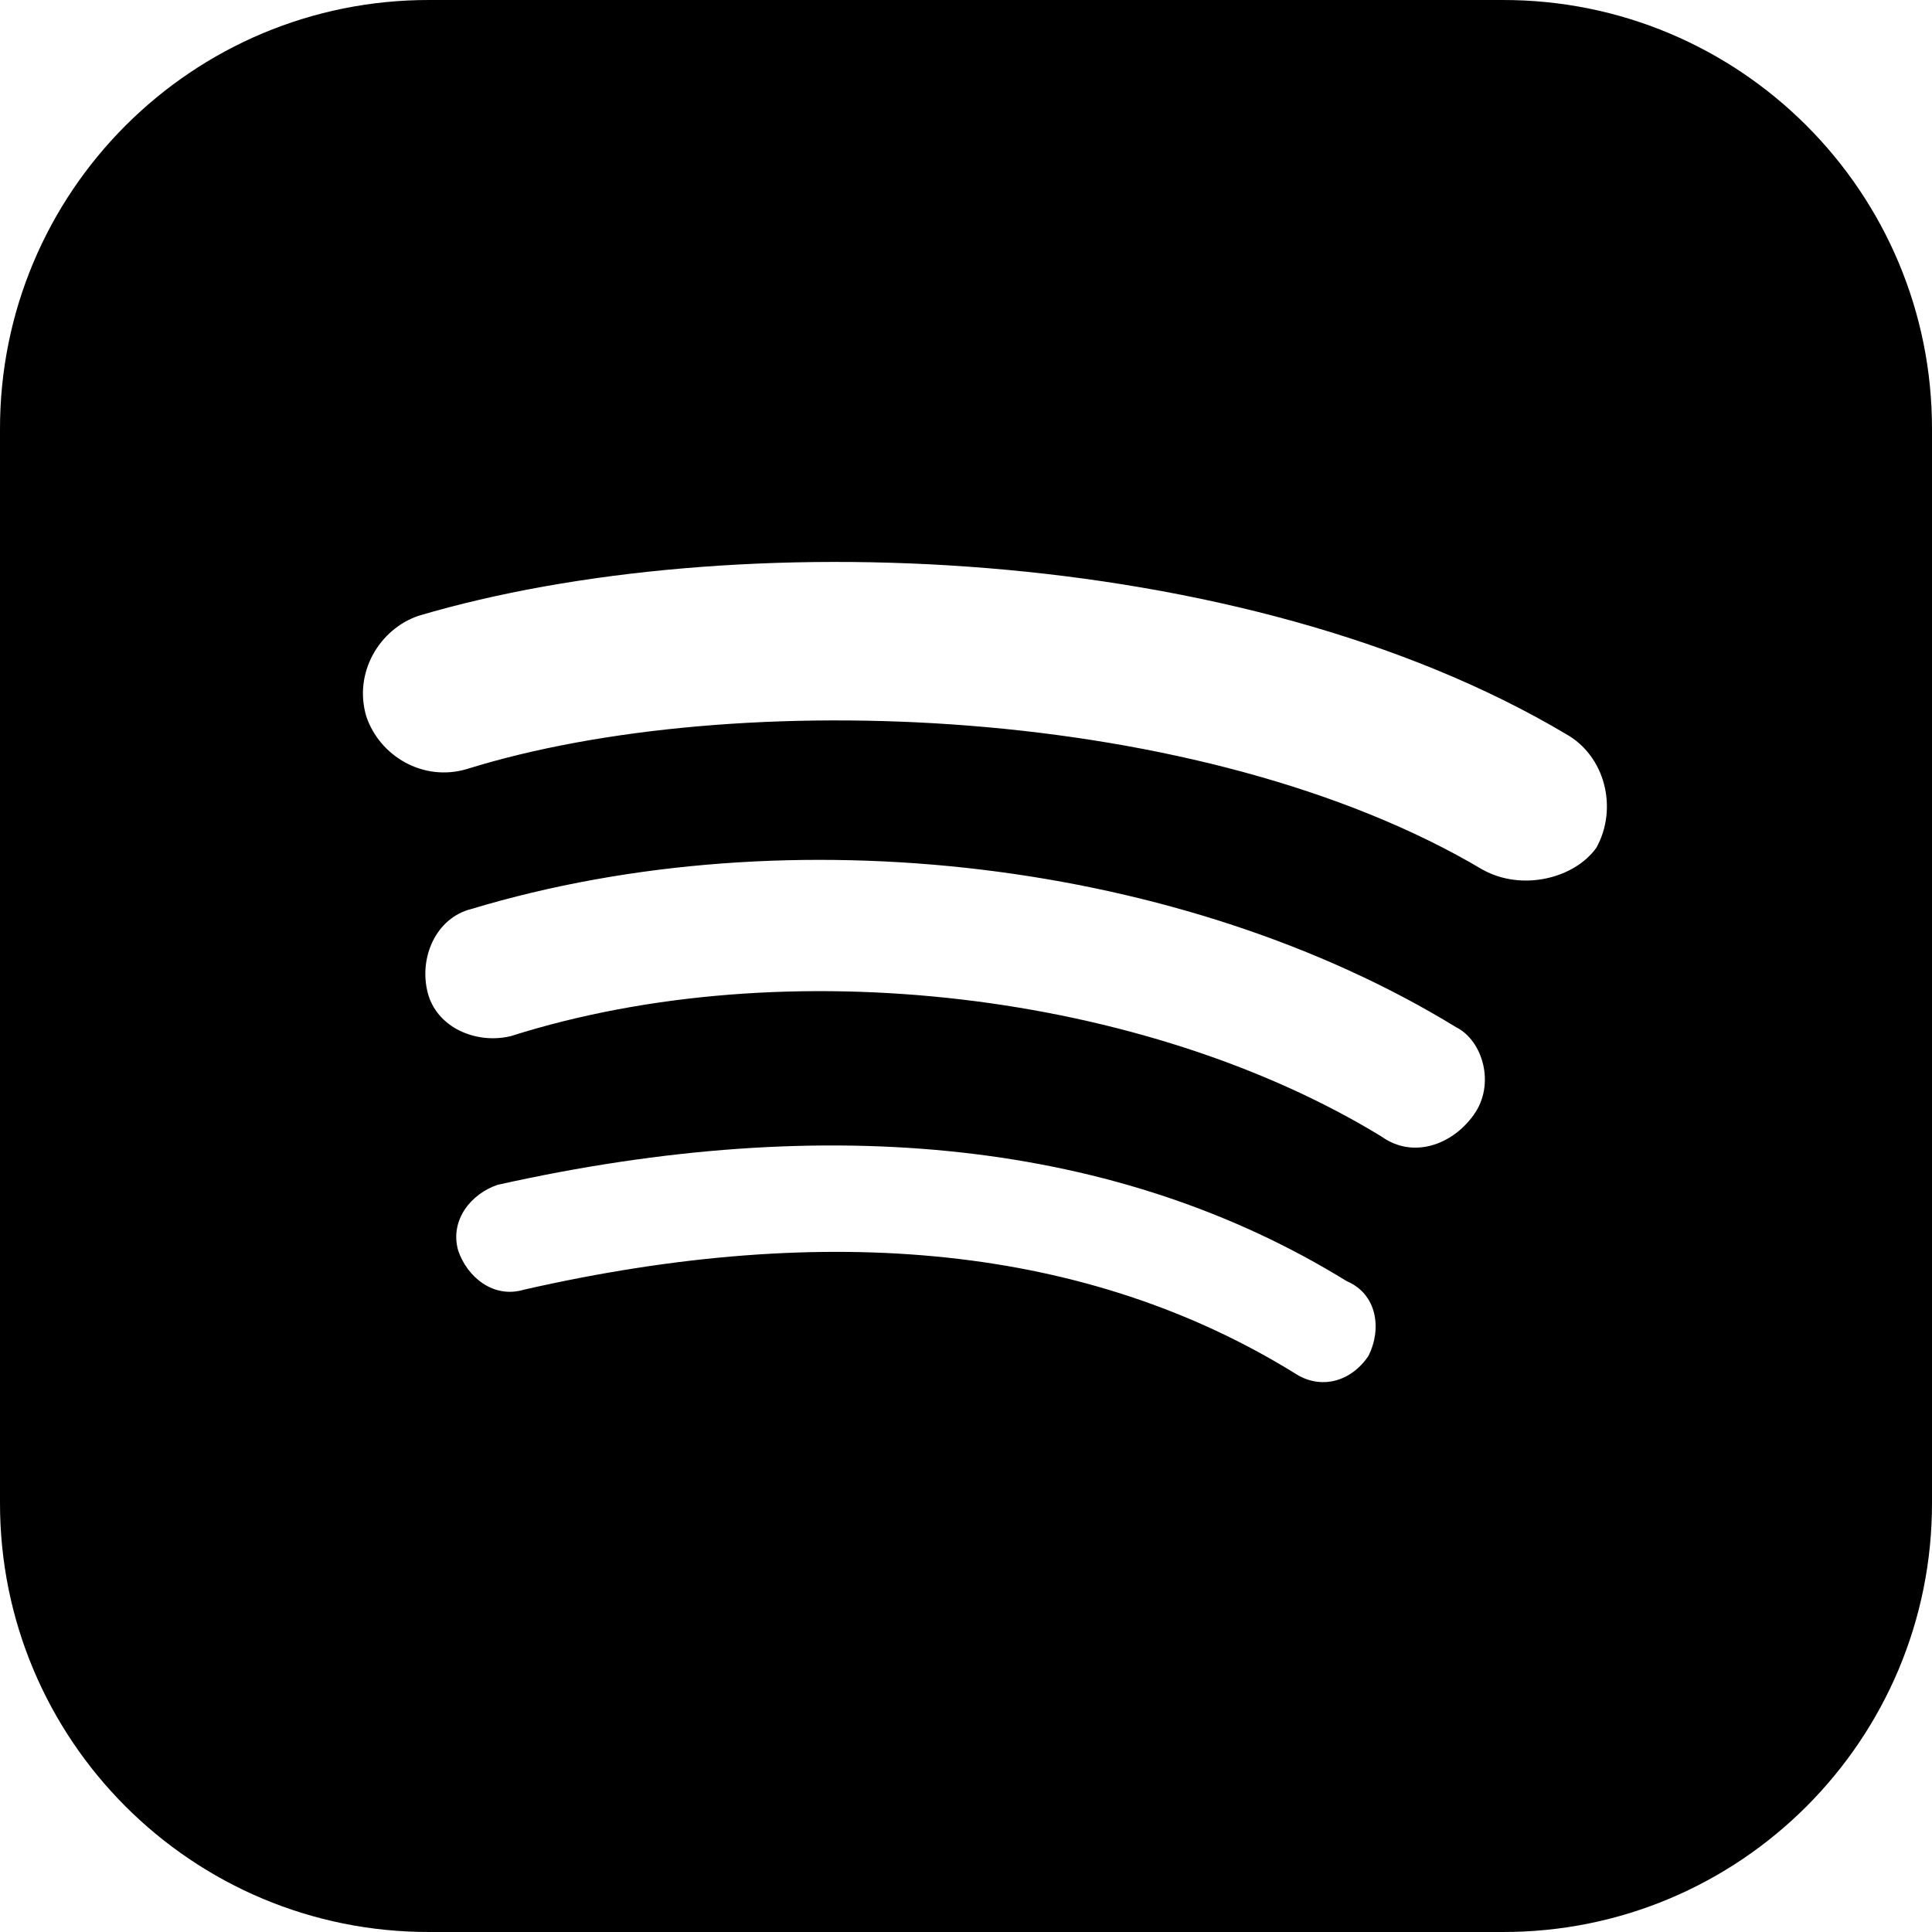 <?xml version="1.0" encoding="utf-8"?>
<svg fill="#000000" width="800px" height="800px" viewBox="0 0 32 32" xmlns="http://www.w3.org/2000/svg" xmlns:bx="https://boxy-svg.com"><defs><bx:export><bx:file format="svg" path="spotify.svg"/></bx:export></defs><path d="M 7.12 0 C 3.183 -0.011 -0.011 3.183 0 7.12 L 0 24.88 C -0.011 28.817 3.183 32.011 7.12 32 L 24.88 32 C 28.817 32.011 32.011 28.817 32 24.88 L 32 7.12 C 32.011 3.183 28.817 -0.011 24.88 0 L 7.12 0 Z M 15.817 3.421 C 18.932 3.421 21.749 4.625 23.896 6.874 C 25.527 8.567 26.443 10.363 26.912 12.729 C 27.073 13.516 27.073 15.661 26.921 16.546 C 26.421 19.363 24.606 21.711 22.604 23.609 C 21.748 24.421 20.641 25.035 19.489 25.292 C 16.721 25.91 13.503 26.133 10.993 24.812 C 7.989 23.231 5.534 20.407 4.764 16.755 C 4.577 15.812 4.54 13.568 4.728 12.703 C 5.207 10.38 6.124 8.568 7.649 6.964 C 9.848 4.645 12.676 3.421 15.821 3.421 L 15.817 3.421 Z"/><path d="M 16 1.5 C 8.022 1.5 1.5 8.022 1.5 16 C 1.5 23.978 8.022 30.5 16 30.5 C 23.978 30.5 30.5 23.978 30.5 16 C 30.5 8.022 24.047 1.5 16 1.5 Z M 22.67 22.452 C 22.381 22.887 21.872 23.032 21.437 22.74 C 18.03 20.64 13.752 20.205 8.675 21.362 C 8.17 21.512 7.735 21.149 7.588 20.71 C 7.447 20.205 7.806 19.771 8.24 19.625 C 13.752 18.392 18.539 18.897 22.306 21.22 C 22.816 21.437 22.886 22.017 22.669 22.452 L 22.67 22.452 Z M 24.411 18.464 C 24.047 18.974 23.396 19.192 22.886 18.827 C 18.972 16.434 13.026 15.713 8.462 17.161 C 7.881 17.302 7.225 17.015 7.082 16.433 C 6.937 15.853 7.225 15.202 7.806 15.056 C 13.102 13.46 19.624 14.262 24.118 17.014 C 24.557 17.232 24.774 17.957 24.411 18.463 L 24.411 18.464 Z M 24.558 14.405 C 19.913 11.647 12.157 11.36 7.735 12.737 C 7.009 12.955 6.286 12.521 6.067 11.865 C 5.852 11.142 6.286 10.416 6.937 10.198 C 12.088 8.675 20.567 8.967 25.936 12.157 C 26.588 12.52 26.802 13.389 26.441 14.041 C 26.077 14.551 25.207 14.767 24.557 14.404 L 24.558 14.405 Z" style="stroke-width: 1;"/></svg>